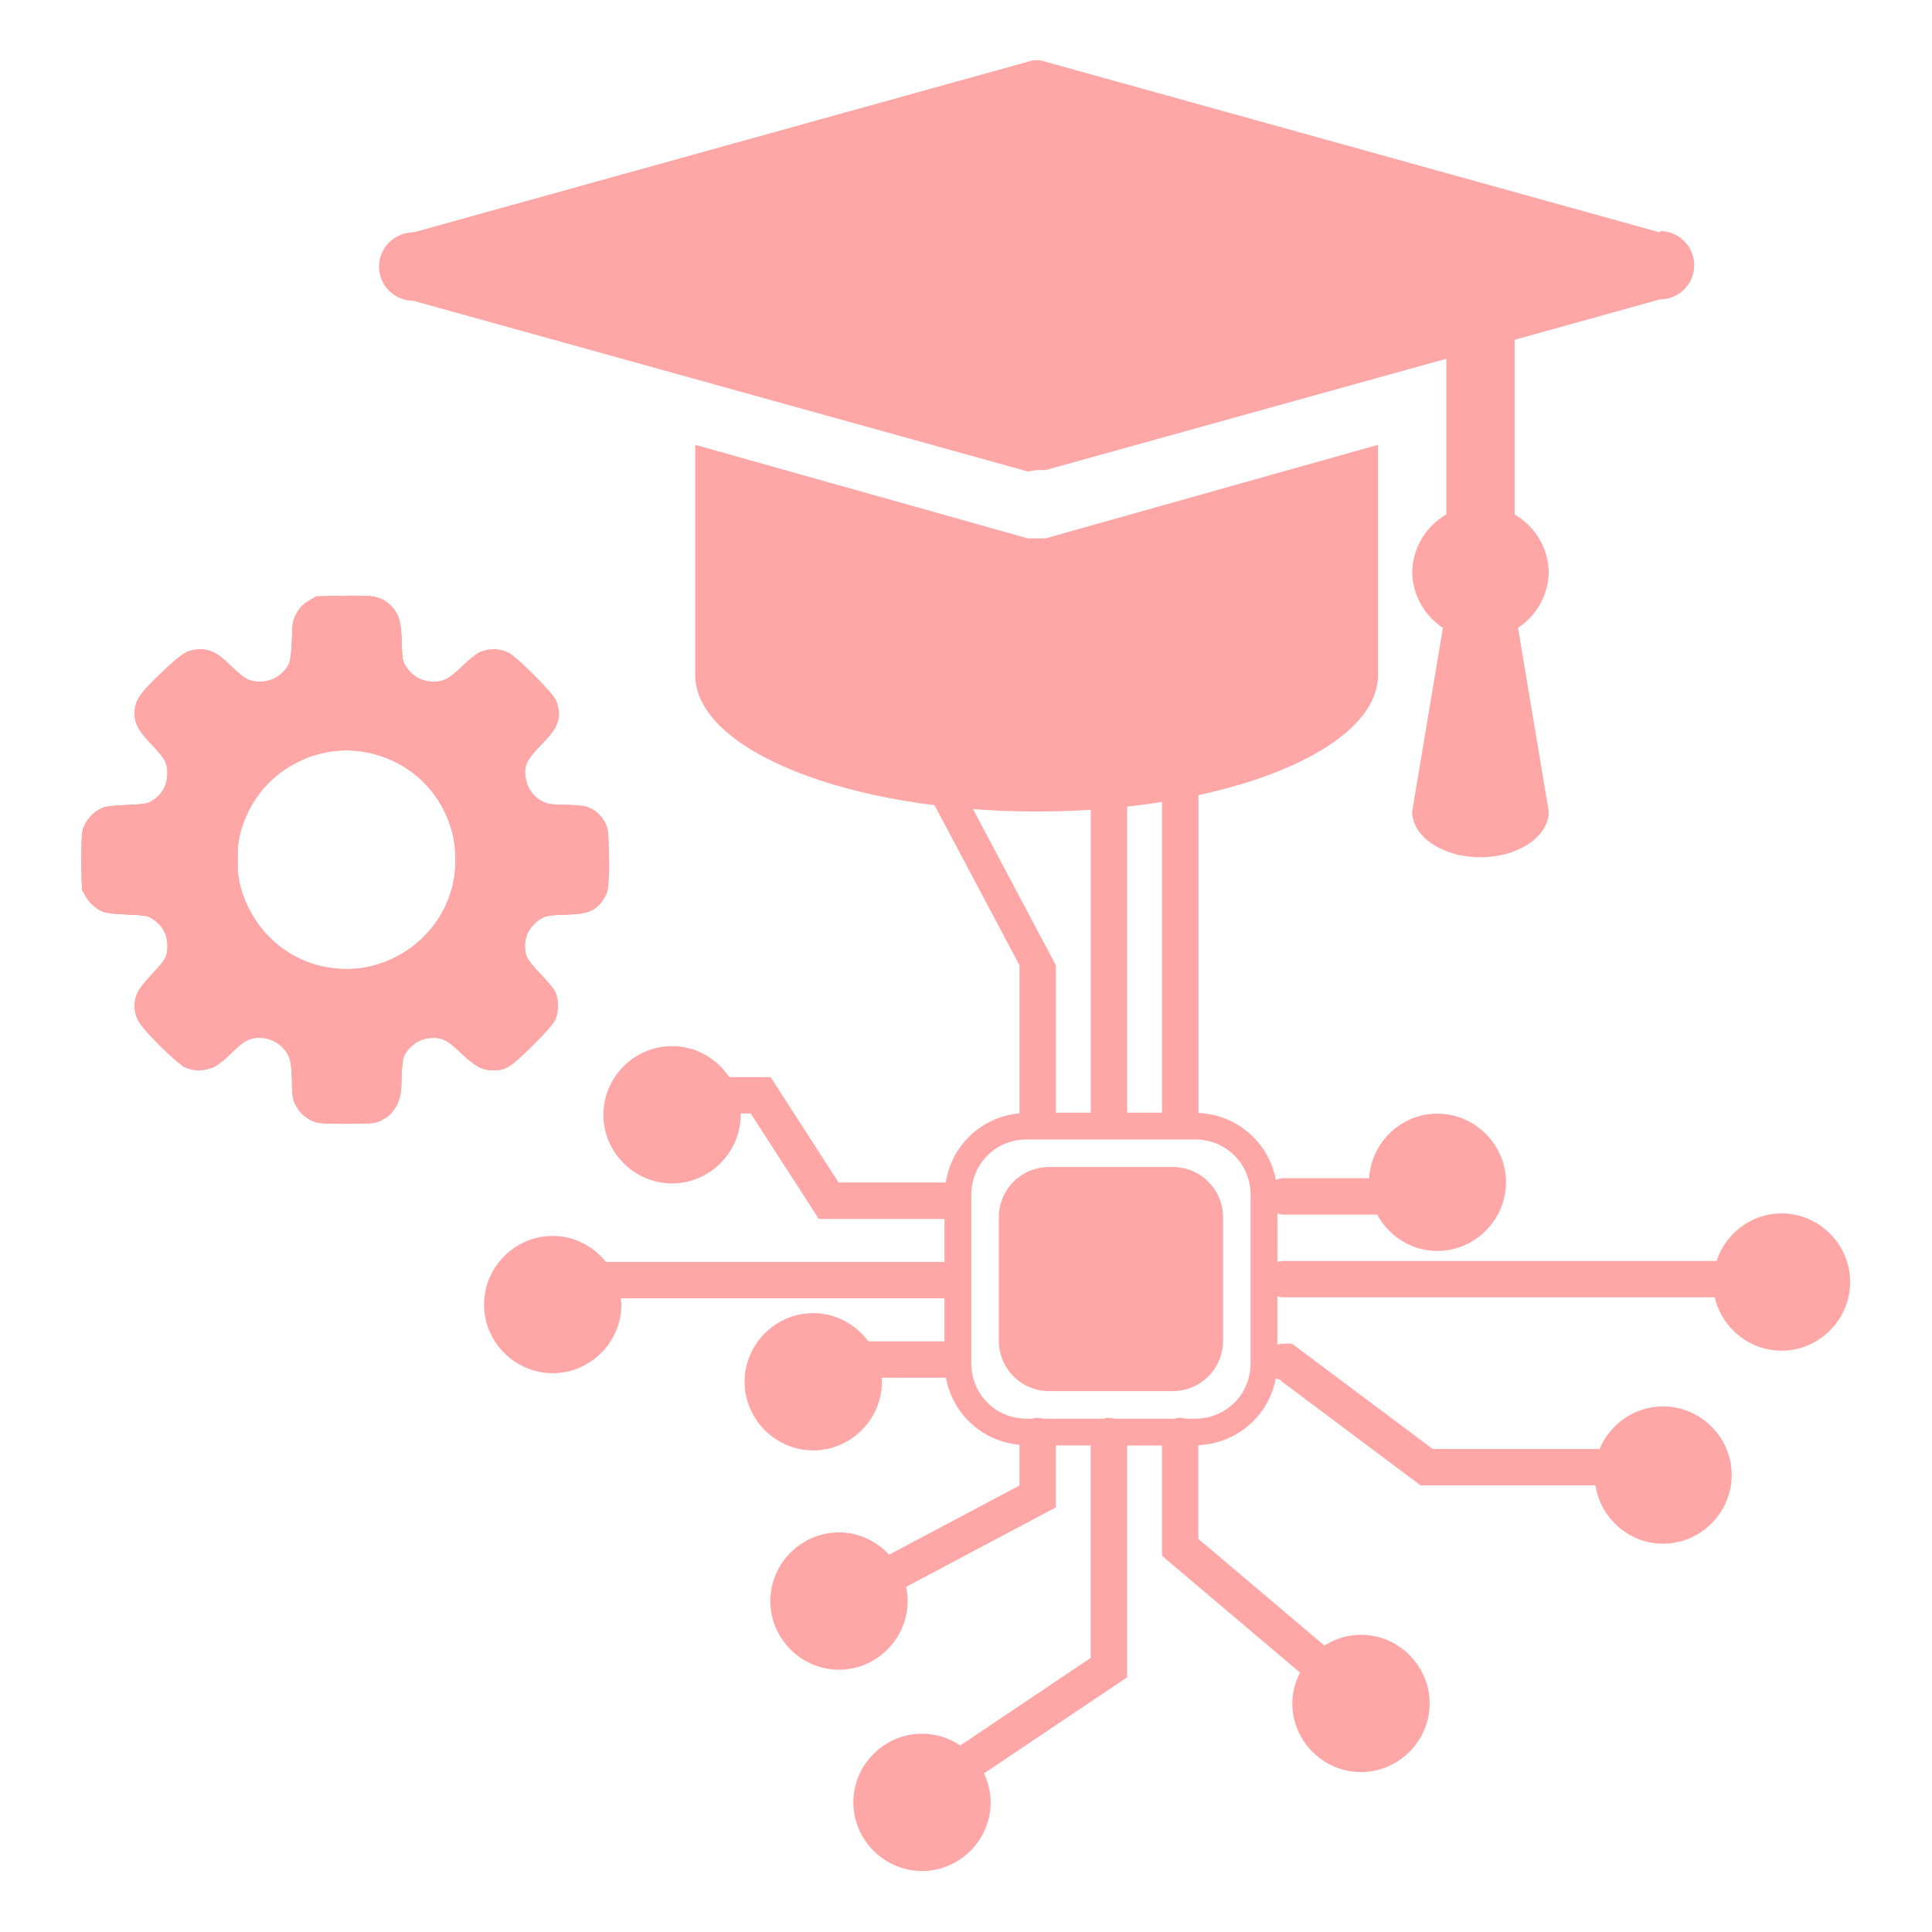 <?xml version="1.0" encoding="UTF-8"?>
<svg width="128" height="128" version="1.1" viewBox="0 0 128 128" xmlns="http://www.w3.org/2000/svg" xmlns:cc="http://creativecommons.org/ns#" xmlns:dc="http://purl.org/dc/elements/1.1/" xmlns:rdf="http://www.w3.org/1999/02/22-rdf-syntax-ns#"><title>Image</title><g transform="translate(0,-32)"><g transform="matrix(1.056 0 0 1.056 -.324 -6.561)" fill="#ffa6a6"><path d="m57.991 80.089c1.861 8.6e-5 3.369 1.508 3.369 3.369-0.002 0.823-0.305 1.617-0.852 2.232l6.045 11.389v9.191c-1.72e-4 0.01 3.8e-4 0.018 0 0.027-3.81e-4 0.01-0.002 0.018-0.002 0.027h2.19c-0.001-0.018-0.002-0.036-0.002-0.054v-24.381c-0.022-1.544 2.305-1.544 2.283 0v24.382c-3.41e-4 0.018-1e-3 0.036-0.002 0.054h2.192c-0.001-0.018-0.002-0.036-0.002-0.054v-24.382c-0.022-1.544 2.305-1.544 2.283 0v24.382c2.8e-5 0.025-6.8e-4 0.049-0.002 0.073 2.433 0.094 4.435 1.871 4.863 4.205 0.16-0.077 0.335-0.116 0.513-0.114h5.336c0.137-2.242 2.007-4.049 4.281-4.049 2.361 0 4.308 1.944 4.308 4.306 0 2.361-1.946 4.308-4.308 4.308-1.627 0-3.041-0.934-3.773-2.281h-5.844c-0.143 7.9e-4 -0.285-0.025-0.419-0.076v3.057c0.134-0.051 0.276-0.075 0.419-0.074h27.135c0.567-1.719 2.178-2.983 4.076-2.983 2.361 0 4.308 1.944 4.308 4.306 0 2.361-1.946 4.308-4.308 4.308-2.03 0-3.746-1.442-4.19-3.347h-27.022c-0.143 7.9e-4 -0.285-0.024-0.419-0.076v3.055c0.134-0.051 0.276-0.075 0.419-0.074h0.499l8.832 6.613h10.468c0.649-1.563 2.194-2.676 3.98-2.676 2.361 0 4.308 1.944 4.308 4.306 0 2.361-1.946 4.308-4.308 4.308-2.138 0-3.92-1.6-4.241-3.655h-10.966l-8.834-6.613h0.261c-0.178 2e-3 -0.353-0.038-0.513-0.116-0.429 2.332-2.43 4.106-4.861 4.201v5.882l7.913 6.694c0.667-0.425 1.449-0.678 2.29-0.678 2.361 0 4.308 1.944 4.308 4.306 0 2.361-1.946 4.308-4.308 4.308-2.361 0-4.308-1.946-4.308-4.308 0-0.696 0.185-1.349 0.484-1.933l-8.662-7.329v-6.921h-2.187v14.546l-8.979 6.029c0.262 0.554 0.419 1.166 0.419 1.815 0 2.361-1.946 4.308-4.308 4.308-2.361 0-4.308-1.946-4.308-4.308 0-2.361 1.946-4.306 4.308-4.306 0.886 0 1.713 0.272 2.401 0.738l8.183-5.494v-13.329h-2.185v3.886l-9.396 4.986c0.062 0.288 0.096 0.585 0.096 0.89 0 2.361-1.946 4.308-4.308 4.308-2.361 0-4.308-1.946-4.308-4.308 0-2.361 1.946-4.306 4.308-4.306 1.24 0 2.357 0.544 3.146 1.396l8.178-4.339v-2.557c-2.326-0.205-4.21-1.941-4.613-4.205h-4.042c0.005 0.085 0.025 0.166 0.025 0.252 0 2.361-1.946 4.308-4.308 4.308-2.361 0-4.308-1.946-4.308-4.308 0-2.361 1.946-4.306 4.308-4.306 1.413 0 2.668 0.705 3.456 1.77h4.778v-2.698h-20.312c0.012 0.13 0.04 0.257 0.04 0.39 0 2.361-1.946 4.308-4.308 4.308-2.361 0-4.308-1.946-4.308-4.308 0-2.361 1.946-4.306 4.308-4.306 1.35 0 2.55 0.647 3.342 1.632h21.238v-2.698h-7.887l-4.268-6.613h-0.64c5.03e-4 0.027 0.009 0.051 0.009 0.078 0 2.361-1.946 4.308-4.308 4.308-2.361 0-4.308-1.946-4.308-4.308 0-2.361 1.946-4.306 4.308-4.306 1.492 0 2.815 0.777 3.59 1.944h2.593l4.268 6.613h6.721c0.353-2.328 2.259-4.132 4.631-4.339-0.001-0.016-0.002-0.033-0.002-0.049-7.42e-4 -0.016-0.002-0.033-0.002-0.049v-9.191l-5.492-10.35c-0.258 0.064-0.522 0.096-0.787 0.098-1.861-2.6e-5 -3.369-1.508-3.369-3.369 8.7e-5 -1.861 1.508-3.369 3.369-3.369zm17.302 27.916h-10.575c-1.938 0-3.472 1.533-3.472 3.472v10.575c0 1.938 1.533 3.472 3.472 3.472h0.348c0.225-0.071 0.466-0.071 0.691 0h3.777c0.225-0.071 0.466-0.071 0.691 0h3.779c0.225-0.071 0.466-0.071 0.691 0h0.598c1.938 0 3.474-1.533 3.474-3.472v-10.575c0-1.938-1.536-3.472-3.474-3.472zm-1.414 1.728c1.75 0 3.159 1.407 3.159 3.157v7.748c0 1.75-1.409 3.157-3.159 3.157h-7.746c-1.75 0-3.159-1.407-3.159-3.157v-7.748c0-1.75 1.409-3.157 3.159-3.157z" color="#000000" color-rendering="auto" dominant-baseline="auto" fill-rule="evenodd" image-rendering="auto" shape-rendering="auto" solid-color="#000000" style="font-feature-settings:normal;font-variant-alternates:normal;font-variant-caps:normal;font-variant-ligatures:normal;font-variant-numeric:normal;font-variant-position:normal;isolation:auto;mix-blend-mode:normal;paint-order:normal;shape-padding:0;text-decoration-color:#000000;text-decoration-line:none;text-decoration-style:solid;text-indent:0;text-orientation:mixed;text-transform:none;white-space:normal"/><g transform="matrix(.415 0 0 .415 -10.606 60.055)" stroke-width=".224"><path d="m73.393 112.7c-1.167-0.578-2.442-2.019-2.743-3.099-0.122-0.44-0.223-1.739-0.223-2.887-0.002-2.854-0.315-3.957-1.44-5.081-1.45-1.448-3.625-1.866-5.401-1.037-0.493 0.23-1.553 1.097-2.355 1.927-2.382 2.464-4.642 3.16-6.913 2.129-1.377-0.625-6.375-5.573-7.101-7.03-0.686-1.376-0.736-2.996-0.133-4.323 0.231-0.509 1.282-1.835 2.335-2.946 2.08-2.194 2.314-2.723 2.118-4.769-0.127-1.326-0.843-2.462-2.079-3.299-0.831-0.563-1.122-0.618-3.925-0.748-1.665-0.077-3.312-0.257-3.66-0.399-1.155-0.472-2.143-1.402-2.721-2.563-0.551-1.106-0.572-1.296-0.569-5.308 0.002-3.911 0.034-4.23 0.537-5.309 0.544-1.168 1.506-2.079 2.714-2.571 0.369-0.15 2.034-0.337 3.7-0.414 2.803-0.13 3.094-0.185 3.925-0.748 1.335-0.904 1.976-1.988 2.087-3.527 0.137-1.893-0.198-2.603-2.225-4.721-2.072-2.165-2.654-3.218-2.658-4.814-0.005-1.944 0.706-3.051 3.889-6.059 3.148-2.975 3.938-3.494 5.553-3.649 1.72-0.165 2.931 0.425 5.064 2.466 1.013 0.97 2.196 1.911 2.628 2.091 1.71 0.715 4.051 0.206 5.33-1.157 1.044-1.114 1.301-2.068 1.304-4.843 0.002-2.189 0.074-2.682 0.531-3.652 0.63-1.336 1.25-1.945 2.607-2.56 0.898-0.407 1.468-0.458 5.17-0.462 4.015-0.005 4.201 0.015 5.308 0.567 2.196 1.094 2.978 2.811 2.978 6.537 0 1.851 0.088 2.499 0.428 3.16 0.88 1.711 2.528 2.738 4.394 2.738 1.529 0 2.448-0.495 4.345-2.341 2.676-2.604 4.539-3.162 6.869-2.057 1.634 0.775 7.148 6.408 7.489 7.65 0.641 2.337 0.202 3.488-2.37 6.209-2.418 2.558-2.758 3.33-2.347 5.33 0.306 1.491 1.171 2.638 2.503 3.318 0.839 0.429 1.344 0.505 3.351 0.506 1.3 6.73e-4 2.745 0.107 3.211 0.236 1.069 0.297 2.287 1.357 2.923 2.544 0.46 0.859 0.491 1.214 0.491 5.516 0 4.283-0.033 4.659-0.484 5.495-1.158 2.147-2.577 2.803-6.055 2.803-2.543 0-3.309 0.21-4.538 1.246-1.456 1.227-1.986 3.438-1.248 5.203 0.19 0.456 1.135 1.638 2.099 2.628 0.964 0.99 1.936 2.153 2.16 2.584 0.573 1.104 0.545 3.209-0.059 4.373-0.256 0.493-1.866 2.274-3.579 3.957-3.321 3.264-3.809 3.558-5.9 3.55-1.5-5e-3 -2.772-0.701-4.687-2.565-0.945-0.919-2.09-1.827-2.545-2.017-1.752-0.732-3.854-0.231-5.257 1.253-0.997 1.054-1.191 1.716-1.194 4.079-0.003 2.767-0.158 3.542-0.981 4.923-0.544 0.913-0.969 1.31-1.917 1.79-1.202 0.609-1.273 0.617-5.495 0.617-3.902-1.6e-4 -4.361-0.042-5.235-0.474zm7.574-23.083c6.706-1.058 12.022-5.824 13.71-12.294 0.608-2.33 0.608-5.808 0-8.138-1.669-6.394-6.771-11.08-13.297-12.21-3.605-0.624-6.716-0.138-10.183 1.593-3.879 1.936-6.747 5.254-8.193 9.476-0.702 2.05-0.747 2.365-0.747 5.209s0.045 3.159 0.747 5.209c2.613 7.632 10.245 12.371 17.963 11.154z"/><path d="m73.844 112.87c-1.197-0.434-2.308-1.477-2.878-2.7-0.456-0.979-0.536-1.497-0.539-3.504-0.004-2.807-0.205-3.64-1.158-4.795-0.911-1.105-2.21-1.698-3.732-1.704-1.555-6e-3 -2.275 0.386-4.306 2.345-0.925 0.892-2.035 1.811-2.467 2.041-1.033 0.552-3.631 0.578-4.617 0.046-0.381-0.205-2.015-1.668-3.632-3.251-3.123-3.056-3.849-4.145-3.856-5.784-0.007-1.778 0.394-2.566 2.337-4.586 2.263-2.353 2.664-3.076 2.649-4.774-0.015-1.604-0.797-3.052-2.124-3.93-0.853-0.565-1.141-0.618-3.997-0.743-2.885-0.126-3.153-0.177-4.283-0.812-0.832-0.468-1.413-1.012-1.878-1.758l-0.673-1.08v-4.615c0-4.607 0.001-4.617 0.604-5.642 0.556-0.945 1.653-1.872 2.76-2.33 0.247-0.102 1.828-0.247 3.514-0.321 2.943-0.13 3.103-0.162 4.025-0.81 1.297-0.912 2.093-2.476 2.057-4.04-0.037-1.577-0.443-2.284-2.652-4.615-1.954-2.062-2.341-2.819-2.343-4.586-0.002-1.611 0.876-2.904 3.95-5.819 3.428-3.249 3.964-3.573 5.916-3.572 1.863 5.61e-4 2.784 0.48 4.71 2.451 1.819 1.863 2.734 2.355 4.375 2.355 1.359 0 2.317-0.379 3.326-1.315 1.17-1.086 1.354-1.703 1.493-4.994 0.122-2.895 0.164-3.115 0.8-4.143 0.413-0.669 1.093-1.346 1.769-1.764l1.098-0.679h4.615c5.027 0 5.279 0.053 6.604 1.378 1.288 1.288 1.56 2.167 1.697 5.481 0.118 2.854 0.165 3.103 0.739 3.925 0.925 1.324 2.007 1.957 3.533 2.068 1.955 0.141 2.794-0.242 4.825-2.205 2.276-2.2 2.951-2.558 4.822-2.557 2.064 0.001 2.758 0.447 6.301 4.056 2.794 2.845 3.073 3.204 3.332 4.289 0.528 2.212-0.066 3.658-2.464 5.993-1.796 1.749-2.447 2.897-2.454 4.324-9e-3 1.737 1.094 3.498 2.706 4.32 0.69 0.352 1.32 0.439 3.183 0.439 2.828 0 4.281 0.386 5.259 1.395 1.273 1.315 1.486 2.141 1.586 6.142 0.107 4.287-0.131 5.753-1.149 7.081-1.163 1.516-2.046 1.838-5.422 1.976-2.107 0.086-3.102 0.221-3.588 0.489-1.483 0.815-2.579 2.547-2.579 4.075 0 1.714 0.256 2.199 2.29 4.334 2.2 2.31 2.677 3.175 2.692 4.892 0.017 1.908-0.577 2.837-3.889 6.084-3.414 3.346-4.261 3.829-6.344 3.614-1.568-0.162-1.961-0.389-4.168-2.404-2.436-2.225-3.062-2.539-4.835-2.426-1.079 0.069-1.609 0.235-2.32 0.728-1.61 1.115-1.893 1.829-2.066 5.192-0.175 3.429-0.527 4.467-1.942 5.742-0.504 0.454-1.303 0.933-1.774 1.064-1.173 0.326-8.503 0.28-9.438-0.059zm9.021-23.6c4.546-1.226 8.698-4.62 10.646-8.7 1.796-3.763 2.174-8.105 1.037-11.918-2.786-9.346-12.486-14.213-21.679-10.878-3.992 1.448-7.596 4.798-9.294 8.639-3.858 8.725 0.377 18.969 9.219 22.301 3.094 1.165 7.011 1.382 10.071 0.557z"/><path d="m73.566 112.7c-2.373-1.076-2.947-2.221-3.139-6.261-0.154-3.25-0.345-3.886-1.494-4.978-0.881-0.837-2.102-1.301-3.418-1.301-1.625 0-2.066 0.241-4.284 2.344-1.68 1.592-2.213 1.962-3.273 2.27-1.371 0.398-2.585 0.316-3.792-0.257-0.387-0.184-2.124-1.769-3.86-3.523-2.482-2.508-3.208-3.381-3.402-4.086-0.626-2.284-0.125-3.666 2.193-6.047 2.167-2.225 2.585-2.978 2.573-4.637-0.011-1.583-0.822-3.075-2.146-3.951-0.851-0.563-1.144-0.618-3.968-0.744-3.371-0.15-4.243-0.43-5.574-1.792-1.167-1.193-1.4-2.274-1.399-6.473 6.95e-4 -2.044 0.108-4.102 0.239-4.574 0.315-1.136 1.649-2.582 2.899-3.146 0.781-0.352 1.678-0.484 3.964-0.583 2.832-0.123 2.995-0.156 3.925-0.809 1.338-0.94 2.081-2.341 2.074-3.913-0.008-1.634-0.44-2.4-2.66-4.712-2.047-2.133-2.542-3.222-2.291-5.051 0.216-1.579 0.631-2.154 3.755-5.208 3.076-3.007 3.762-3.492 5.297-3.748 1.777-0.295 3.211 0.335 5.295 2.328 2.192 2.096 2.998 2.548 4.514 2.532 1.44-0.015 2.286-0.339 3.226-1.238 1.298-1.241 1.465-1.773 1.606-5.118 0.122-2.895 0.164-3.115 0.8-4.143 0.413-0.668 1.093-1.347 1.768-1.764l1.097-0.679 4.112-0.074c4.784-0.086 5.77 0.12 7.072 1.48 1.382 1.443 1.583 2.077 1.733 5.477 0.13 2.945 0.163 3.11 0.806 4.025 1.304 1.856 4.044 2.619 5.943 1.656 0.429-0.217 1.536-1.125 2.461-2.018 0.925-0.892 2.035-1.81 2.467-2.041 1.04-0.554 3.395-0.555 4.485-6.5e-4 1.082 0.55 6.429 5.869 7.006 6.97 0.641 1.221 0.641 3.262 1e-3 4.485-0.258 0.493-1.195 1.603-2.081 2.467-0.887 0.863-1.8 1.974-2.031 2.467-1.05 2.248-0.046 4.981 2.263 6.161 0.589 0.301 1.485 0.426 3.588 0.499 3.002 0.105 4.023 0.418 5.091 1.563 1.036 1.11 1.176 1.882 1.201 6.614 0.025 4.699-0.06 5.228-1.05 6.525-1.026 1.345-2.06 1.691-5.578 1.865-1.727 0.086-3.165 0.167-3.195 0.182-0.464 0.22-1.988 1.882-2.316 2.525-0.48 0.941-0.572 2.71-0.193 3.71 0.132 0.347 1.09 1.501 2.13 2.564 1.04 1.063 2.042 2.296 2.228 2.74 0.435 1.041 0.432 3.076-5e-3 4.124-0.416 0.995-5.447 6.157-6.755 6.929-0.512 0.302-1.42 0.608-2.018 0.678-1.898 0.224-2.753-0.173-5.13-2.38-2.392-2.222-3.114-2.569-5.044-2.43-1.639 0.119-2.88 0.896-3.722 2.333-0.556 0.949-0.623 1.313-0.752 4.098-0.102 2.21-0.246 3.252-0.518 3.763-0.512 0.963-2.092 2.275-3.064 2.545-0.44 0.122-2.566 0.22-4.724 0.218-3.466-3e-3 -4.043-0.057-4.934-0.461zm8.157-23.181c3.349-0.641 6.071-2.074 8.545-4.498 8.189-8.025 5.882-21.785-4.48-26.712-9.159-4.356-19.955 0.394-22.992 10.116-0.753 2.411-0.864 6.188-0.253 8.64 2.162 8.683 10.52 14.111 19.179 12.454z"/></g><g transform="matrix(4.284 0 0 4.284 13.936 18.885)"><path d="m12.13 12h-0.26l-4.87-1.37v3.37c0 1.1 2.24 2 5 2s5-0.9 5-2v-3.37z"/><path d="m21.13 7.52-9-2.5a0.39 0.39 0 0 0-0.26 0l-9 2.5a0.5 0.5 0 0 0 0 1l9 2.5 0.13-0.02h0.13l9-2.5a0.5 0.5 0 0 0 0-1z"/><path d="m19.5 12.5a1 1 0 0 0-0.5-0.85v-3.65h-1v3.65a1 1 0 0 0-0.5 0.85 1 1 0 0 0 0.45 0.81l-0.45 2.69c0 0.37 0.45 0.67 1 0.67s1-0.3 1-0.67l-0.45-2.69a1 1 0 0 0 0.45-0.81z"/></g></g></g></svg>
